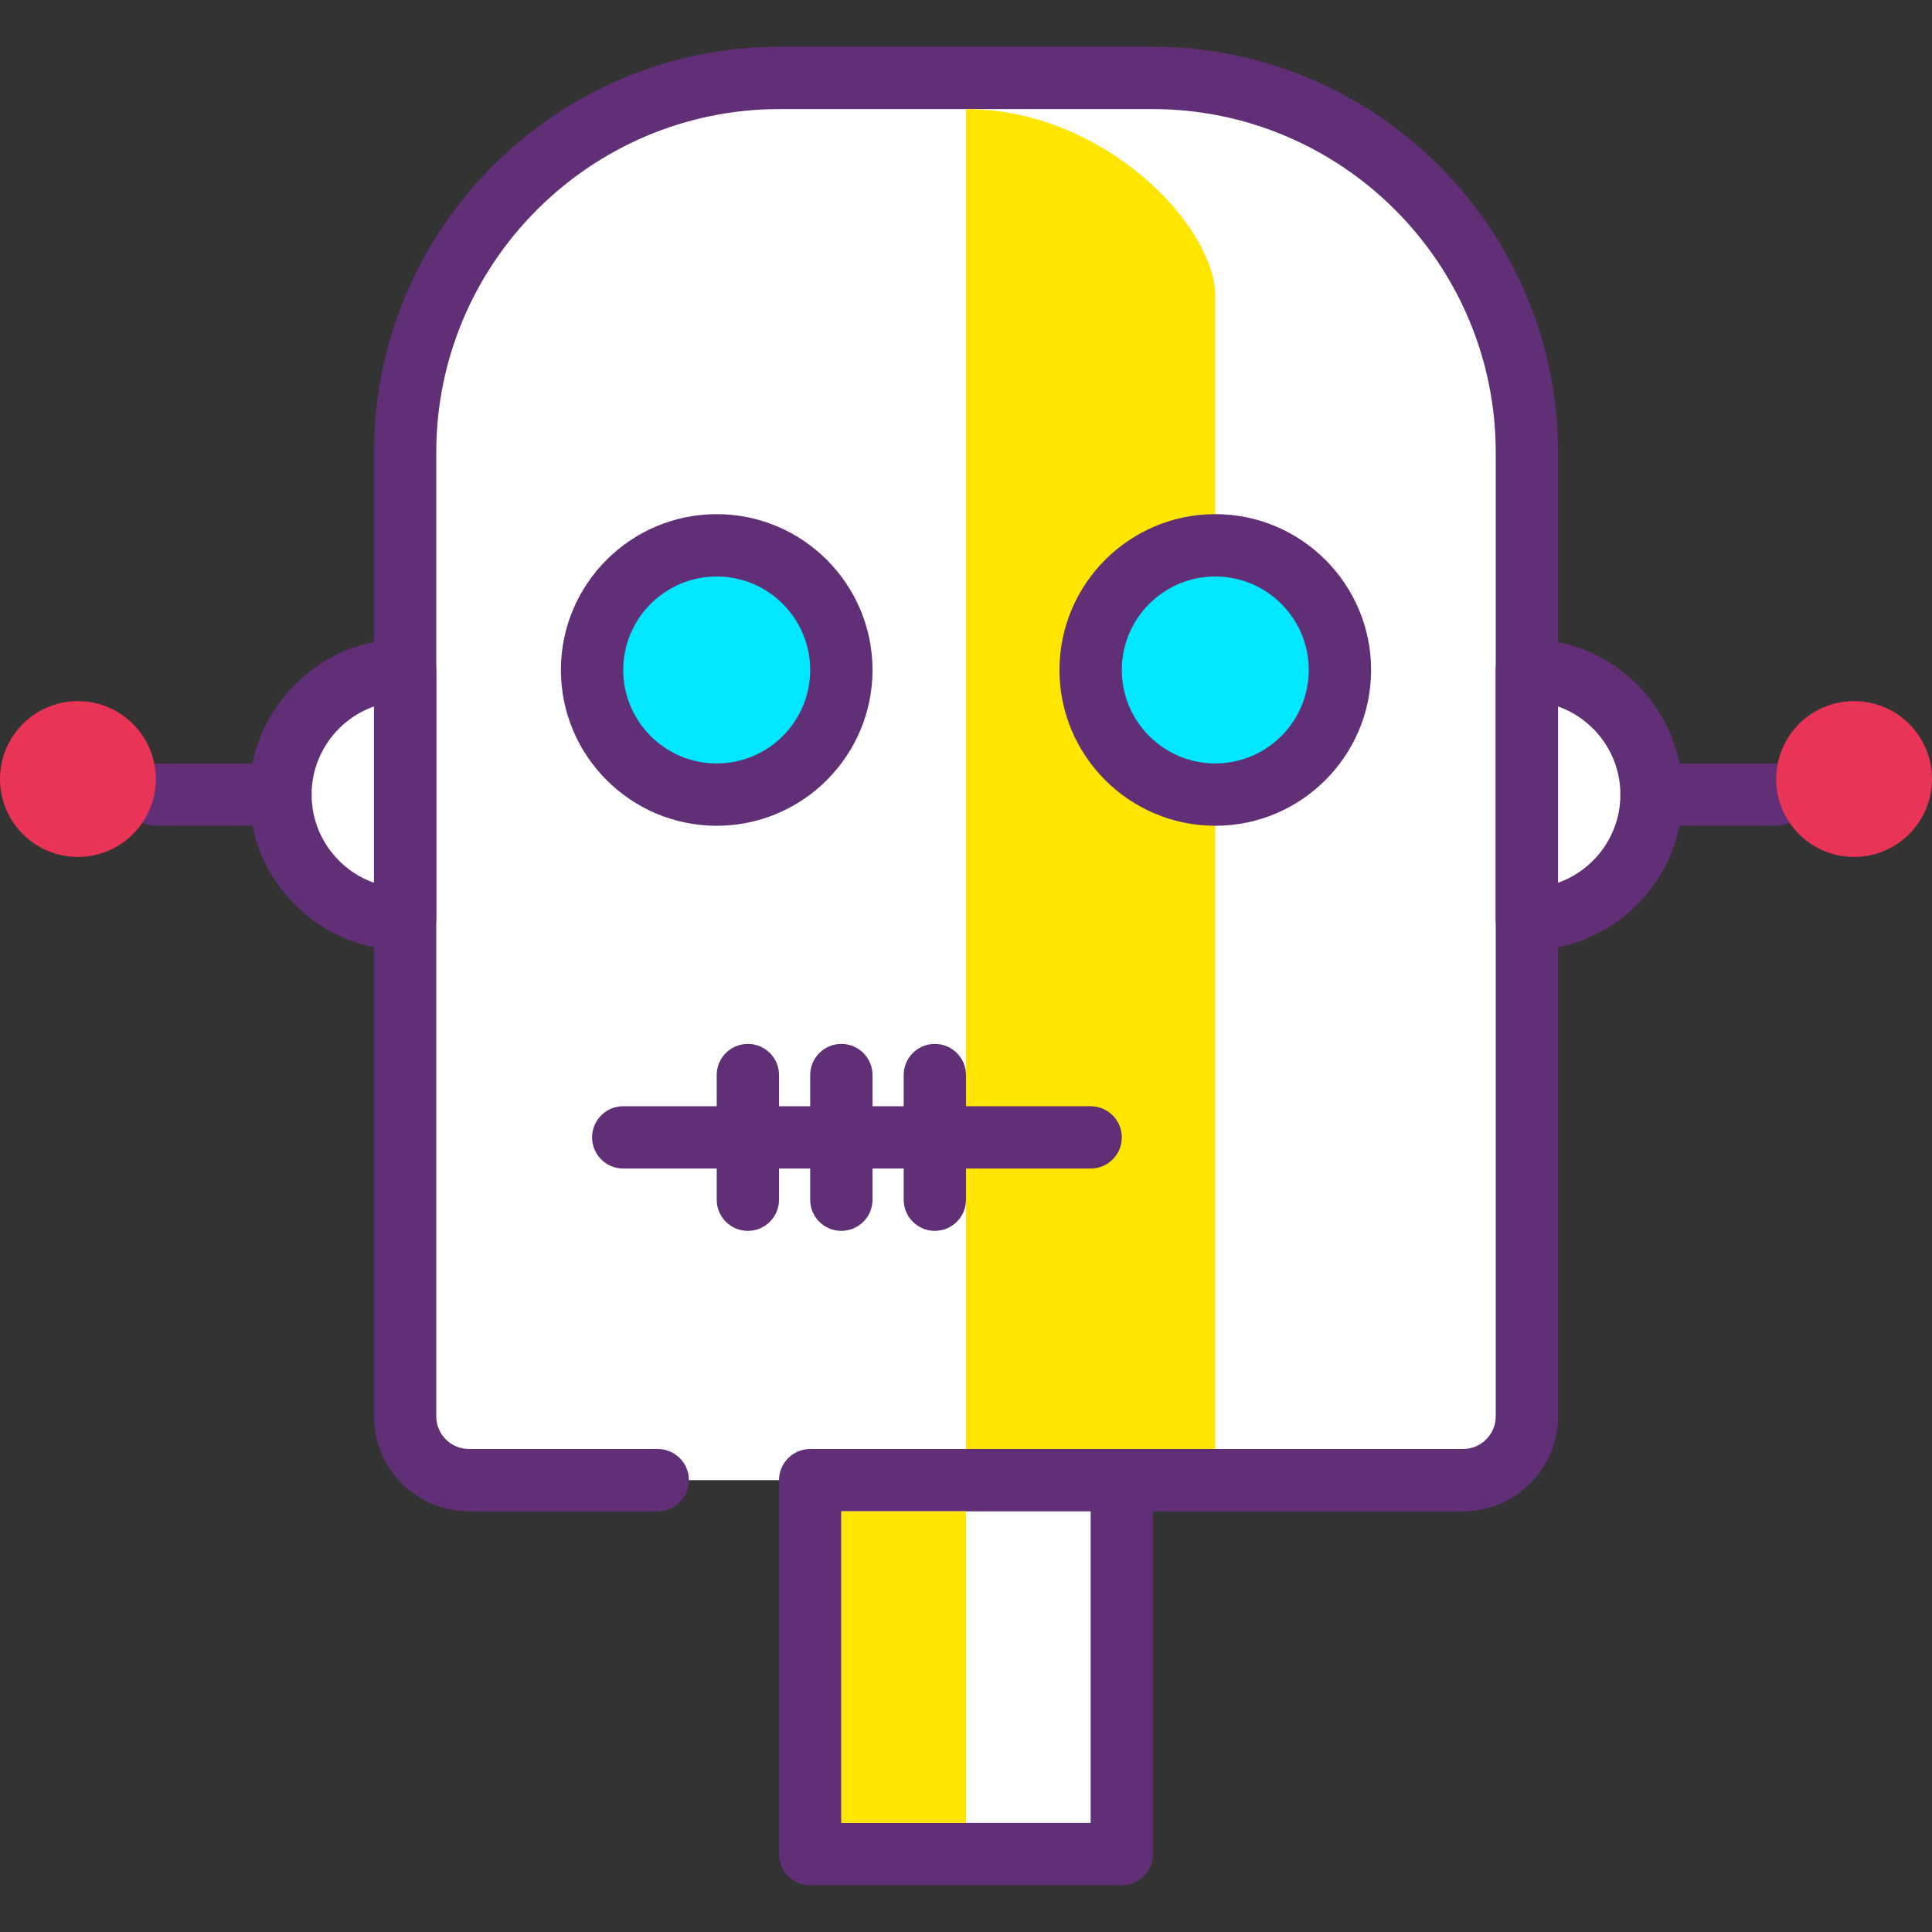 <?xml version="1.0" encoding="iso-8859-1"?>
<!-- Generator: Adobe Illustrator 19.0.0, SVG Export Plug-In . SVG Version: 6.00 Build 0)  -->
<svg version="1.1" id="Capa_1" xmlns="http://www.w3.org/2000/svg" xmlns:xlink="http://www.w3.org/1999/xlink" x="0px" y="0px"
	 viewBox="0 0 211.627 211.627" style="enable-background:new 0 0 211.627 211.627;" xml:space="preserve">
<rect x="0" y="0" width="211.627" height="211.627" fill="#333333" stroke="none"/>
<path style="fill:#FFFFFF;" d="M72.049,162.133H51.366c-3.862,0-6.992-3.13-6.992-6.992V49.567
	c0-22.663,18.371-41.033,41.033-41.033h40.813c22.663,0,41.033,18.371,41.033,41.033v105.574c0,3.862-3.13,6.992-6.992,6.992h-69.41
	"/>
<path style="fill:#602F75;" d="M160.261,165.547h-69.41c-1.884,0-3.413-1.529-3.413-3.413c0-1.884,1.529-3.413,3.413-3.413h69.41
	c1.973,0,3.579-1.606,3.579-3.579V49.567c0-20.743-16.877-37.62-37.62-37.62H85.407c-20.743,0-37.62,16.877-37.62,37.62v105.574
	c0,1.973,1.606,3.579,3.579,3.579h20.683c1.884,0,3.413,1.529,3.413,3.413c0,1.884-1.529,3.413-3.413,3.413H51.366
	c-5.738,0-10.406-4.668-10.406-10.406V49.567c0-24.508,19.939-44.447,44.447-44.447h40.813c24.508,0,44.447,19.939,44.447,44.447
	v105.574C170.667,160.879,165.999,165.547,160.261,165.547z"/>
<path style="fill:#FFE600;" d="M105.813,158.72h27.307V32.427c0-7.719-12.225-20.48-27.307-20.48l0,0V158.72z"/>
<circle style="fill:#00E7FF;" cx="133.12" cy="73.387" r="13.653"/>
<path style="fill:#602F75;" d="M133.12,90.453c-9.411,0-17.067-7.656-17.067-17.067s7.656-17.067,17.067-17.067
	c9.411,0,17.067,7.656,17.067,17.067C150.187,82.797,142.531,90.453,133.12,90.453z M133.12,63.147
	c-5.647,0-10.24,4.593-10.24,10.24c0,5.647,4.593,10.24,10.24,10.24c5.647,0,10.24-4.593,10.24-10.24S138.767,63.147,133.12,63.147z
	"/>
<circle style="fill:#00E7FF;" cx="78.507" cy="73.387" r="13.653"/>
<g>
	<path style="fill:#602F75;" d="M78.507,90.453c-9.411,0-17.067-7.656-17.067-17.067S69.096,56.32,78.507,56.32
		s17.067,7.656,17.067,17.067C95.573,82.797,87.917,90.453,78.507,90.453z M78.507,63.147c-5.647,0-10.24,4.593-10.24,10.24
		c0,5.647,4.593,10.24,10.24,10.24s10.24-4.593,10.24-10.24S84.154,63.147,78.507,63.147z"/>
	<path style="fill:#602F75;" d="M119.467,128h-51.2c-1.884,0-3.413-1.529-3.413-3.413c0-1.884,1.529-3.413,3.413-3.413h51.2
		c1.884,0,3.413,1.529,3.413,3.413C122.88,126.471,121.351,128,119.467,128z"/>
</g>
<path style="fill:#FFFFFF;" d="M167.253,100.693c7.54,0,13.653-6.113,13.653-13.653s-6.113-13.653-13.653-13.653V100.693z"/>
<g>
	<path style="fill:#602F75;" d="M167.253,104.107c-1.884,0-3.413-1.529-3.413-3.413V73.387c0-1.884,1.529-3.413,3.413-3.413
		c9.411,0,17.067,7.656,17.067,17.067S176.664,104.107,167.253,104.107z M170.667,77.385v19.309
		c3.973-1.408,6.827-5.205,6.827-9.655S174.64,78.793,170.667,77.385z"/>
	<path style="fill:#602F75;" d="M194.56,90.453h-13.653c-1.884,0-3.413-1.529-3.413-3.413c0-1.884,1.529-3.413,3.413-3.413h13.653
		c1.884,0,3.413,1.529,3.413,3.413C197.973,88.924,196.444,90.453,194.56,90.453z"/>
</g>
<path style="fill:#FFFFFF;" d="M44.373,100.693c-7.54,0-13.653-6.113-13.653-13.653s6.113-13.653,13.653-13.653V100.693z"/>
<g>
	<path style="fill:#602F75;" d="M44.373,104.107c-9.411,0-17.067-7.656-17.067-17.067s7.656-17.067,17.067-17.067
		c1.884,0,3.413,1.529,3.413,3.413v27.307C47.787,102.577,46.257,104.107,44.373,104.107z M40.96,77.385
		c-3.973,1.408-6.827,5.205-6.827,9.655s2.854,8.247,6.827,9.655V77.385z"/>
	<path style="fill:#602F75;" d="M30.72,90.453H17.067c-1.884,0-3.413-1.529-3.413-3.413c0-1.884,1.529-3.413,3.413-3.413H30.72
		c1.884,0,3.413,1.529,3.413,3.413C34.133,88.924,32.604,90.453,30.72,90.453z"/>
	<path style="fill:#602F75;" d="M81.92,134.827c-1.884,0-3.413-1.529-3.413-3.413V117.76c0-1.884,1.529-3.413,3.413-3.413
		c1.884,0,3.413,1.529,3.413,3.413v13.653C85.333,133.298,83.804,134.827,81.92,134.827z"/>
</g>
<circle style="fill:#EA3457;" cx="203.093" cy="85.333" r="8.533"/>
<g>
	<path style="fill:#602F75;" d="M92.16,134.827c-1.884,0-3.413-1.529-3.413-3.413V117.76c0-1.884,1.529-3.413,3.413-3.413
		c1.884,0,3.413,1.529,3.413,3.413v13.653C95.573,133.298,94.044,134.827,92.16,134.827z"/>
	<path style="fill:#602F75;" d="M102.4,134.827c-1.884,0-3.413-1.529-3.413-3.413V117.76c0-1.884,1.529-3.413,3.413-3.413
		c1.884,0,3.413,1.529,3.413,3.413v13.653C105.813,133.298,104.284,134.827,102.4,134.827z"/>
</g>
<circle style="fill:#EA3457;" cx="8.533" cy="85.333" r="8.533"/>
<rect x="88.747" y="162.133" style="fill:#FFFFFF;" width="34.133" height="40.96"/>
<path style="fill:#602F75;" d="M122.88,206.507H88.747c-1.884,0-3.413-1.529-3.413-3.413v-40.96c0-1.884,1.529-3.413,3.413-3.413
	h34.133c1.884,0,3.413,1.529,3.413,3.413v40.96C126.293,204.978,124.764,206.507,122.88,206.507z M92.16,199.68h27.307v-34.133
	H92.16V199.68z"/>
<rect x="92.16" y="165.547" style="fill:#FFE600;" width="13.653" height="34.133"/>
<g>
</g>
<g>
</g>
<g>
</g>
<g>
</g>
<g>
</g>
<g>
</g>
<g>
</g>
<g>
</g>
<g>
</g>
<g>
</g>
<g>
</g>
<g>
</g>
<g>
</g>
<g>
</g>
<g>
</g>
</svg>
